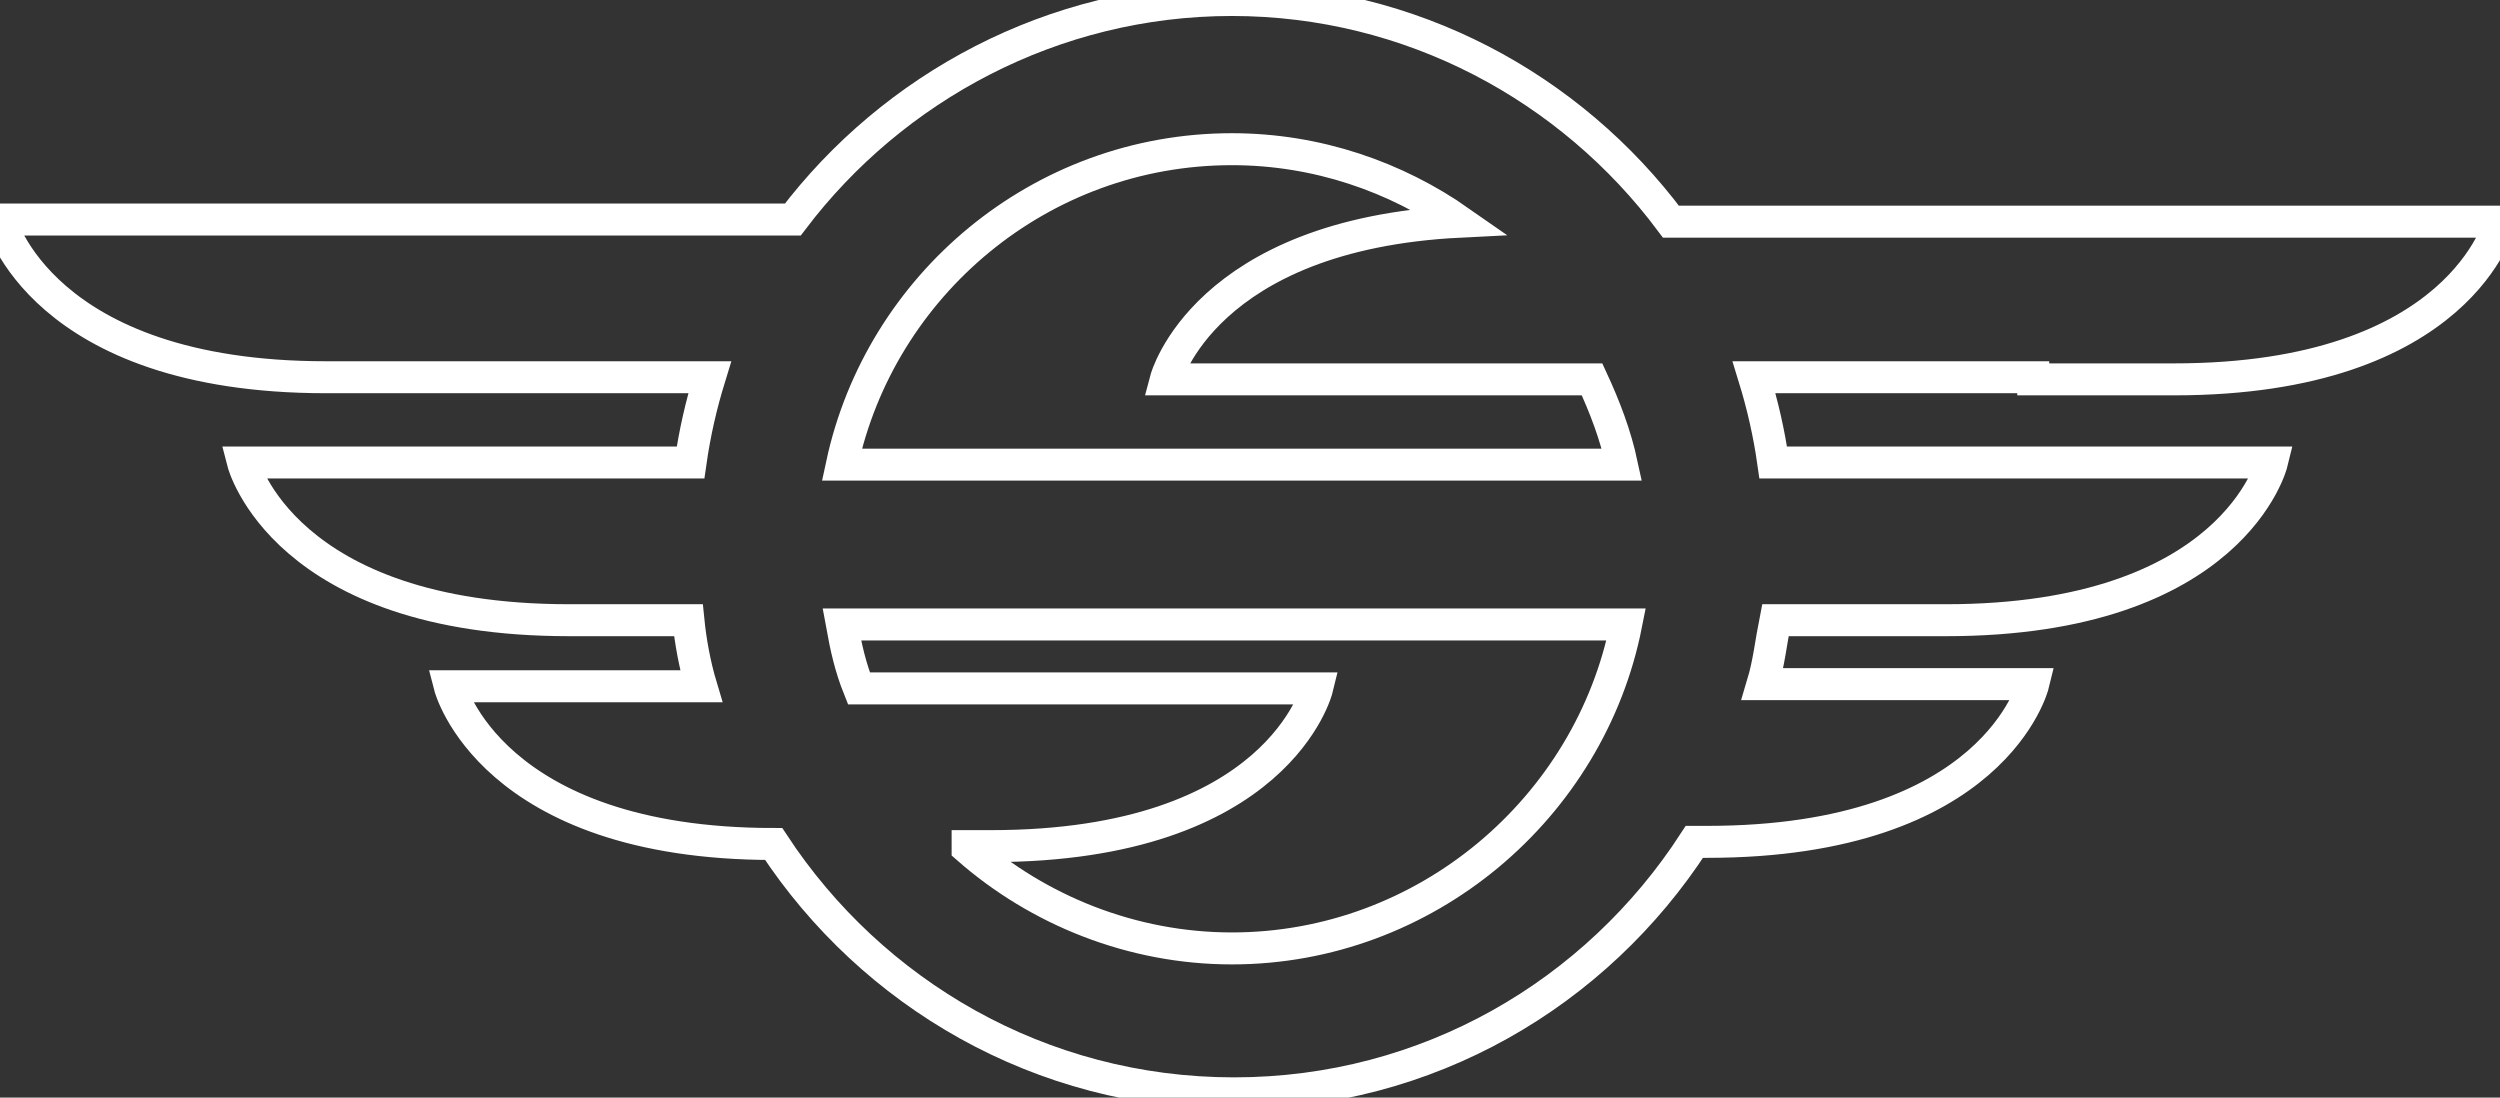 <svg version="1.1" xmlns="http://www.w3.org/2000/svg"
	 width="117.3px" 
	 height="51.5px" 
	 viewBox="0 0 117.3 51.5">
<rect x="0" y="0" width="117.3" height="51.5" fill="#333333" stroke="none"/>
<style type="text/css">
	.st0{fill:none;stroke:#FFFFFF;stroke-width:1.5;stroke-miterlimit:10;}
</style>
<path class="st0" d="M95.4,17.8c2.3,0,4.5,0,6.6,0c13.5,0,15.3-7.4,15.3-7.4H95.4c0,0-8.5,0-17,0C73.7,4.1,66.2,0,57.8,0
	c-8.4,0-15.9,4.1-20.6,10.3H0c0,0,1.9,7.4,15.3,7.4c5.6,0,12.8,0,18,0c-0.4,1.3-0.7,2.6-0.9,4h-21c0,0,1.9,7.4,15.3,7.4
	c1.7,0,3.6,0,5.6,0c0.1,1,0.3,2.1,0.6,3.1H21.1c0,0,1.9,7.4,15.2,7.4c4.6,7,12.5,11.7,21.6,11.7c9.1,0,17-4.7,21.6-11.8
	c0.2,0,0.4,0,0.6,0c13.5,0,15.3-7.4,15.3-7.4H82.7c0.3-1,0.4-2,0.6-3c3.3,0,6.1,0,8,0c13.5,0,15.3-7.4,15.3-7.4H83.2
	c-0.2-1.4-0.5-2.7-0.9-4H95.4z M57.8,44.5c-4.7,0-9.1-1.8-12.4-4.7c0,0,0,0,0,0v-0.1c0.4,0,0.7,0,1.1,0c13.5,0,15.3-7.4,15.3-7.4
	H40.3c-0.4-1-0.6-1.9-0.8-3c1.1,0,2.1,0,3.2,0c5.4,0,9.5,0,9.5,0c6.8,0,16,0,24.1,0C74.6,37.9,66.9,44.5,57.8,44.5z M52.1,21.8h-9.5
	h-3.1C41.3,13.4,48.8,7,57.8,7c4,0,7.7,1.3,10.7,3.4c-12,0.6-13.8,7.4-13.8,7.4h20c0.6,1.3,1.1,2.6,1.4,4H52.1z"/>
</svg>
